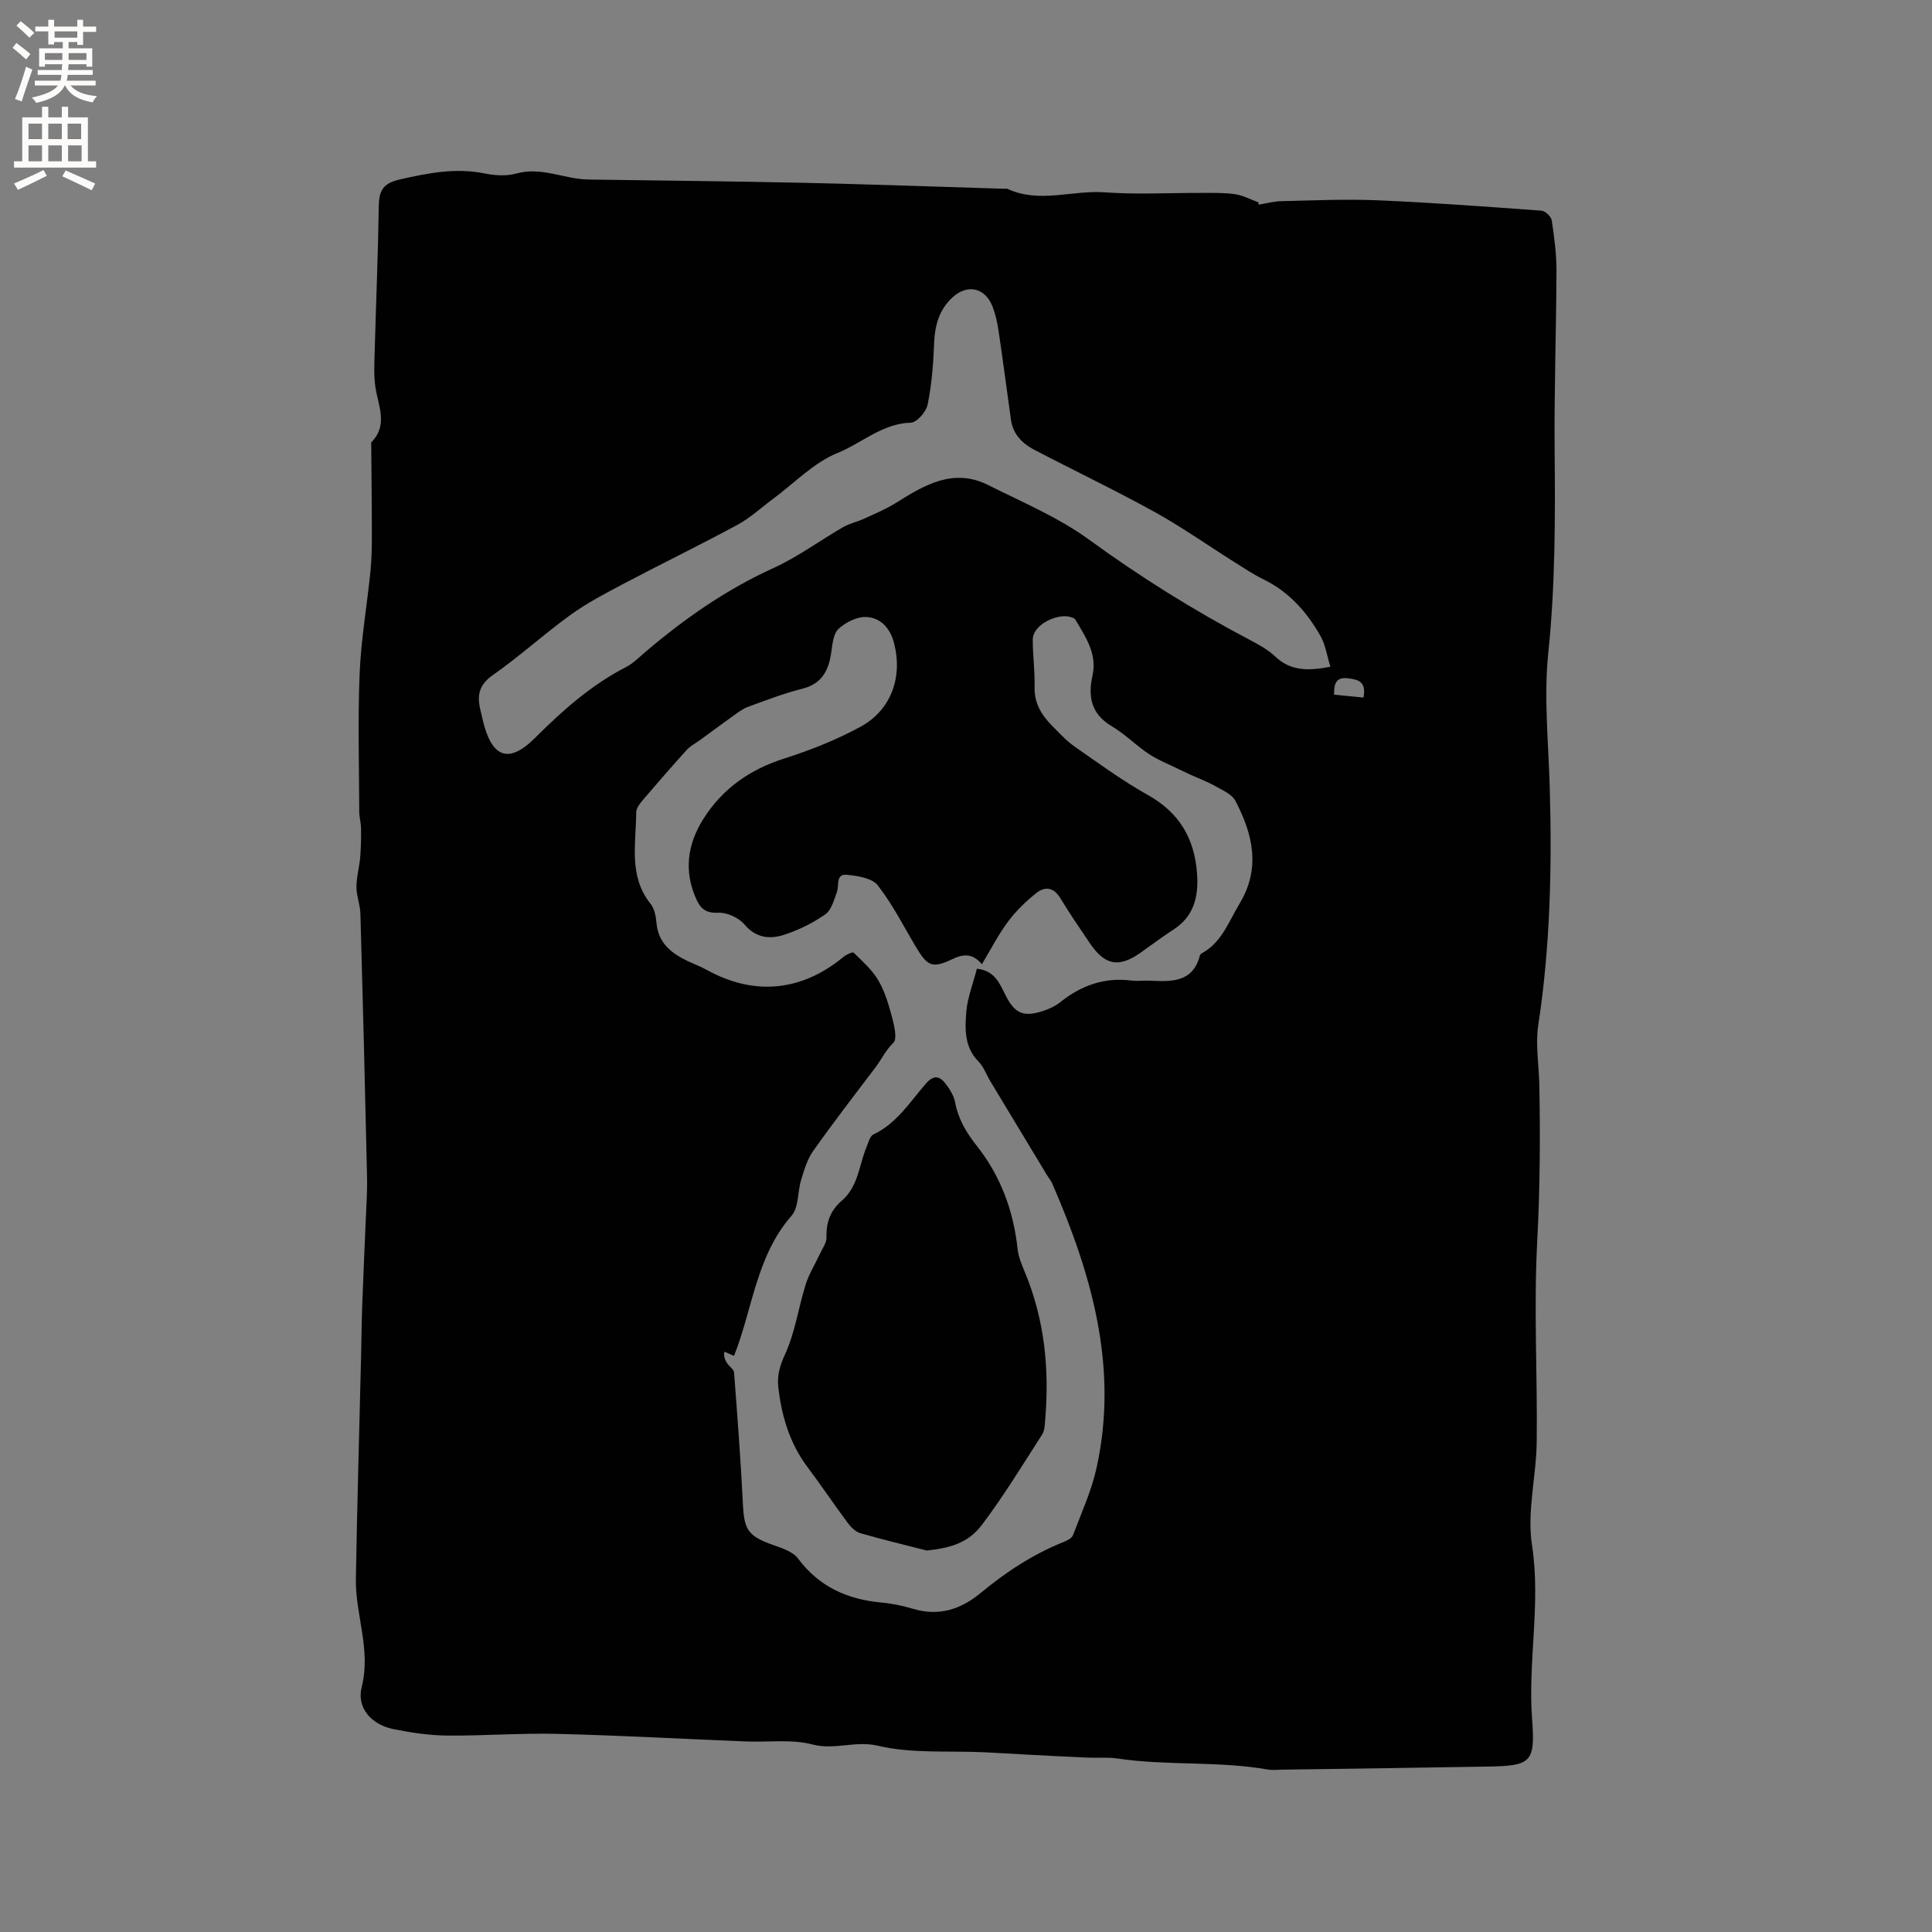 <svg enable-background="new 0 0 400 400" viewBox="0 0 400 400" xmlns="http://www.w3.org/2000/svg"><rect x="0" y="0" width="400" height="400" fill="#808080" stroke="none"/><path d="m260.6 42.37c1.55-.25 3.09-.68 4.64-.72 6.66-.15 13.34-.46 19.99-.18 11.32.48 22.63 1.32 33.93 2.15.78.06 1.99 1.22 2.11 2 .52 3.44.99 6.94.98 10.42-.04 12.39-.49 24.78-.38 37.17.13 13.99.14 27.92-1.31 41.91-.96 9.21.04 18.64.3 27.96.47 16.45.11 32.84-2.38 49.17-.61 4.02.14 8.24.22 12.38.21 10.85.13 21.67-.44 32.53-.73 13.75.07 27.56-.1 41.35-.08 7.14-2.05 14.47-.98 21.37 1.88 12.15-.89 24.09.03 36.14.68 8.95-.28 9.57-9.21 9.73-14.2.25-28.4.43-42.6.64-.95.01-1.93.14-2.86-.02-10.34-1.82-20.9-.75-31.26-2.3-1.97-.29-4.01-.08-6.02-.17-4.3-.19-8.6-.41-12.9-.64-2.85-.15-5.71-.34-8.56-.47-7.37-.35-14.97.31-22.02-1.35-4.73-1.11-8.94.94-13.54-.26-4.36-1.14-9.19-.45-13.8-.63-13.02-.52-26.03-1.25-39.05-1.57-7.62-.19-15.25.42-22.87.35-3.67-.04-7.38-.6-11-1.32-4.55-.9-7.74-4.35-6.63-8.74 1.96-7.75-1.33-14.91-1.21-22.35.25-15.25.71-30.49 1.07-45.74.09-3.59.11-7.19.24-10.78.2-5.68.47-11.36.7-17.05.13-3.27.38-6.54.3-9.8-.4-18.12-.86-36.24-1.37-54.36-.05-1.86-.82-3.71-.82-5.56 0-2.04.59-4.07.77-6.12.17-1.99.21-4 .18-6-.01-1.15-.37-2.29-.37-3.44-.03-9.54-.31-19.1.08-28.63.29-7.07 1.53-14.11 2.24-21.17.25-2.51.29-5.06.29-7.59 0-6.17-.09-12.34-.13-18.52 0-.21-.05-.5.06-.62 3.46-3.58 1.4-7.48.81-11.36-.35-2.28-.23-4.64-.17-6.97.28-10.18.71-20.35.86-30.52.05-3.21.87-4.75 4.33-5.53 5.84-1.32 11.52-2.47 17.53-1.26 2.13.43 4.56.61 6.61.03 5.22-1.47 9.94 1.17 14.94 1.24 14.73.22 29.46.35 44.19.67 13.98.31 27.95.82 41.92 1.24.21.01.46-.07.63.01 6.6 3.08 13.43.24 20.15.73 6.75.49 13.57.09 20.35.12 2.22.01 4.48-.06 6.66.27 1.64.25 3.2 1.09 4.79 1.67.03.16.05.33.08.49zm-58.35 158.19c3.74.39 4.72 3.1 5.96 5.54 1.87 3.7 3.67 4.52 7.65 3.24 1.29-.41 2.6-1.01 3.65-1.85 4.34-3.47 9.14-5.18 14.73-4.48 1.25.16 2.54-.03 3.81.03 4.47.2 8.93.44 10.39-5.27.04-.17.26-.34.44-.44 4.1-2.25 5.5-6.51 7.73-10.19 4.46-7.35 2.79-14.42-.83-21.33-.71-1.36-2.63-2.19-4.12-3.03-1.65-.93-3.45-1.59-5.18-2.38-.75-.34-1.49-.7-2.23-1.06-2.14-1.06-4.41-1.93-6.39-3.24-2.65-1.75-4.91-4.1-7.63-5.71-4.31-2.55-5.02-6.09-4.03-10.58.98-4.44-1.45-7.97-3.55-11.51-.21-.36-.86-.52-1.34-.63-2.45-.56-7.5 1.57-7.49 4.82s.46 6.51.38 9.76c-.09 3.39 1.49 5.86 3.69 8.08 1.49 1.5 2.95 3.1 4.67 4.29 4.95 3.45 9.85 7.04 15.1 9.98 6.55 3.66 9.68 9.07 10.18 16.33.33 4.72-.64 8.8-4.93 11.56-2.31 1.49-4.51 3.16-6.76 4.75-4.5 3.17-7.37 2.66-10.51-1.96-2.08-3.07-4.18-6.13-6.09-9.3-1.37-2.28-3.2-2.52-4.99-1.09-2.18 1.74-4.25 3.75-5.91 5.99-1.99 2.67-3.51 5.69-5.36 8.76-1.96-2.35-3.87-2.13-6.16-1.04-4.03 1.92-5.09 1.47-7.38-2.35-2.61-4.36-4.92-8.97-8.02-12.95-1.17-1.5-4.15-1.96-6.38-2.18-2.38-.23-1.58 2.17-2.07 3.53-.6 1.65-1.13 3.75-2.41 4.65-2.56 1.8-5.49 3.25-8.47 4.22-2.97.97-5.86.74-8.29-2.14-1.17-1.39-3.6-2.49-5.4-2.41-2.4.11-3.55-.7-4.44-2.58-2.76-5.91-1.99-11.59 1.41-16.93 3.96-6.23 9.6-10.16 16.7-12.42 5.4-1.72 10.76-3.85 15.74-6.55 6.39-3.47 8.8-10.25 6.99-17.33-.78-3.06-2.78-5.33-5.87-5.42-1.88-.05-4.15 1.12-5.61 2.44-1.05.94-1.27 3.01-1.49 4.63-.51 3.86-1.85 6.76-6.12 7.81-3.79.94-7.46 2.39-11.14 3.72-1.05.38-1.99 1.1-2.91 1.75-2.36 1.68-4.68 3.41-7.02 5.12-.92.68-2 1.21-2.76 2.04-3.13 3.46-6.19 6.98-9.22 10.53-.58.69-1.25 1.61-1.25 2.43-.03 6.46-1.64 13.16 2.99 18.94.79.99 1.09 2.55 1.2 3.89.35 4.17 3.05 6.31 6.45 7.93 1.34.64 2.74 1.15 4.03 1.87 9.8 5.39 19.61 4.43 28.29-2.76.57-.47 1.85-1.05 2.07-.83 1.82 1.78 3.81 3.54 5.08 5.7 1.35 2.29 2.14 4.95 2.83 7.55.47 1.78 1.16 4.58.29 5.41-1.6 1.54-2.43 3.42-3.69 5.08-4.36 5.74-8.76 11.45-12.92 17.33-1.21 1.71-1.84 3.9-2.47 5.95-.76 2.47-.47 5.7-1.98 7.42-7.35 8.41-8.04 19.26-11.92 29.03-.39-.17-1.19-.52-2-.87-.18 1.11.18 1.8.61 2.44.45.65 1.35 1.22 1.4 1.87.69 9.08 1.39 18.17 1.83 27.26.26 5.33 1.06 6.6 6.24 8.45 1.85.66 4.11 1.36 5.17 2.8 4.38 5.88 10.24 8.47 17.29 9.12 2.2.2 4.42.67 6.54 1.3 5.29 1.58 9.82.15 13.9-3.22 5.25-4.34 10.87-8.07 17.23-10.61.74-.3 1.73-.78 1.97-1.42 1.75-4.62 3.84-9.19 4.89-13.97 4.57-20.77-1.02-40.06-9.21-58.89-.25-.57-.69-1.07-1.02-1.61-3.93-6.5-7.86-13.01-11.78-19.52-.82-1.36-1.36-2.98-2.44-4.07-2.99-3.02-2.8-6.8-2.52-10.42.27-2.89 1.4-5.71 2.18-8.8zm73.19-62.52c-.71-2.31-1.02-4.57-2.07-6.41-2.82-4.94-6.5-9.11-11.78-11.68-2.17-1.06-4.2-2.43-6.25-3.72-5.44-3.42-10.72-7.16-16.34-10.26-8.15-4.5-16.57-8.52-24.83-12.83-2.51-1.31-4.46-3.24-4.87-6.27-.85-6.15-1.66-12.31-2.57-18.45-.25-1.66-.62-3.35-1.22-4.91-1.53-3.94-5.16-4.78-8.24-2-2.87 2.59-3.74 5.93-3.88 9.72-.16 4.2-.5 8.43-1.33 12.53-.3 1.49-2.24 3.71-3.48 3.75-5.92.17-10.16 4.24-15.19 6.28-4.92 2-8.92 6.23-13.33 9.49-2.44 1.8-4.71 3.93-7.35 5.36-7.82 4.23-15.83 8.12-23.69 12.27-3.73 1.97-7.51 3.94-10.92 6.41-5.49 3.97-10.53 8.58-16.08 12.46-2.92 2.04-3.28 4.29-2.54 7.27.15.62.29 1.24.43 1.86 1.81 7.86 5.29 9.44 10.89 3.84 5.74-5.73 11.62-10.94 18.84-14.66 1.48-.76 2.71-2.03 4-3.13 8.1-6.89 16.71-12.9 26.47-17.34 5.06-2.3 9.62-5.7 14.46-8.49 1.34-.77 2.92-1.09 4.34-1.74 2.23-1.03 4.53-1.98 6.6-3.28 5.93-3.72 11.9-7.3 19.12-3.67 7.03 3.54 14.45 6.64 20.76 11.23 10.65 7.75 21.71 14.68 33.34 20.8 1.87.98 3.8 2.04 5.31 3.47 3.13 2.96 6.71 3.02 11.4 2.1zm6.85 6.38c.63-3.27-1.01-3.71-3.14-3.98-2.29-.29-3 .75-2.94 3.38 2.01.19 4.06.4 6.08.6z" fill="#010102"/><path d="m191.87 321.02c-4.59-1.18-9.2-2.27-13.75-3.59-1-.29-1.94-1.24-2.6-2.12-2.84-3.82-5.5-7.79-8.36-11.6-3.68-4.91-5.33-10.52-6.02-16.49-.27-2.39.29-4.42 1.38-6.79 2.09-4.53 2.78-9.69 4.29-14.51.67-2.14 1.91-4.1 2.86-6.15.55-1.2 1.49-2.44 1.45-3.64-.1-3.09.86-5.57 3.17-7.55 3.4-2.91 3.56-7.3 5.1-11.06.39-.95.71-2.31 1.46-2.66 4.84-2.29 7.55-6.73 10.86-10.52 1.65-1.89 2.86-1.52 4.06.03.88 1.14 1.73 2.5 1.98 3.87.65 3.45 2.29 6.22 4.45 8.95 4.95 6.24 7.63 13.46 8.48 21.4.18 1.64.87 3.26 1.51 4.81 4.08 9.81 5.09 20.03 4.21 30.51-.09 1.05-.1 2.26-.63 3.08-4.06 6.31-7.97 12.75-12.48 18.72-2.86 3.78-6.57 4.79-11.42 5.31z" fill="#010102"/><g fill="#fcfbfa"><path d="m2.6 9.9.8-1c.9.7 1.9 1.4 2.9 2.3l-.9 1.1c-1.1-1-2-1.8-2.8-2.4zm.5 10.6c.9-2.1 1.6-4.3 2.3-6.7.4.2.8.4 1.3.6-.7 2.1-1.5 4.3-2.2 6.6zm.3-15.2.9-.9c1 .8 2 1.6 2.8 2.4l-1 1c-.9-.9-1.8-1.7-2.7-2.5zm12.6-1.2h1.2v1.4h2.7v1.1h-2.7v2.7h-1.2v-.6h-1.8v1.3h4.9v3.8h-1.2v-.5h-3.7c0 .4-.1.9-.1 1.2h5.1v1h-5.2c0 .5-.1.9-.2 1.2h6v1h-5.2c1.1 1.3 2.9 2 5.5 2.2-.4.4-.7.8-.9 1.3-2.9-.5-4.8-1.6-5.7-3.5h-.1c-.8 1.7-2.7 2.9-5.9 3.6-.2-.4-.6-.8-.9-1.1 2.8-.6 4.6-1.4 5.4-2.5h-4.8v-1h5.3c.1-.3.2-.7.2-1.2h-4.9v-1h5c0-.4 0-.8.1-1.2h-3.6v.5h-1.2v-3.8h4.9v-1.3h-1.8v.5h-1.2v-2.7h-2.7v-1h2.7v-1.4h1.2v1.4h4.8zm-6.7 8.3h3.6c0-.4 0-.9 0-1.4h-3.6zm1.9-4.6h4.8v-1.3h-4.7v1.3zm6.7 3.2h-3.7v1.4h3.7z"/><path d="m8.7 22.1h1.3v2.2h2.8v-2.2h1.3v2.2h4.1v9.1h1.7v1.3h-17v-1.3h1.7v-9.1h4.1zm.3 13.1.7 1.2c-1.8.9-3.8 1.9-6 2.9-.2-.4-.5-.8-.8-1.3 2.3-1 4.4-1.9 6.1-2.8zm-3.1-6.4h2.8v-3.2h-2.8zm0 4.6h2.8v-3.3h-2.8zm4.1-4.6h2.8v-3.2h-2.8zm0 4.6h2.8v-3.3h-2.8zm3.6 1.9c2.1.9 4.1 1.8 6.1 2.7l-.7 1.4c-2.2-1.1-4.2-2-6.1-2.9zm3.2-9.7h-2.8v3.2h2.8zm-2.7 7.8h2.8v-3.3h-2.8z"/></g></svg>
